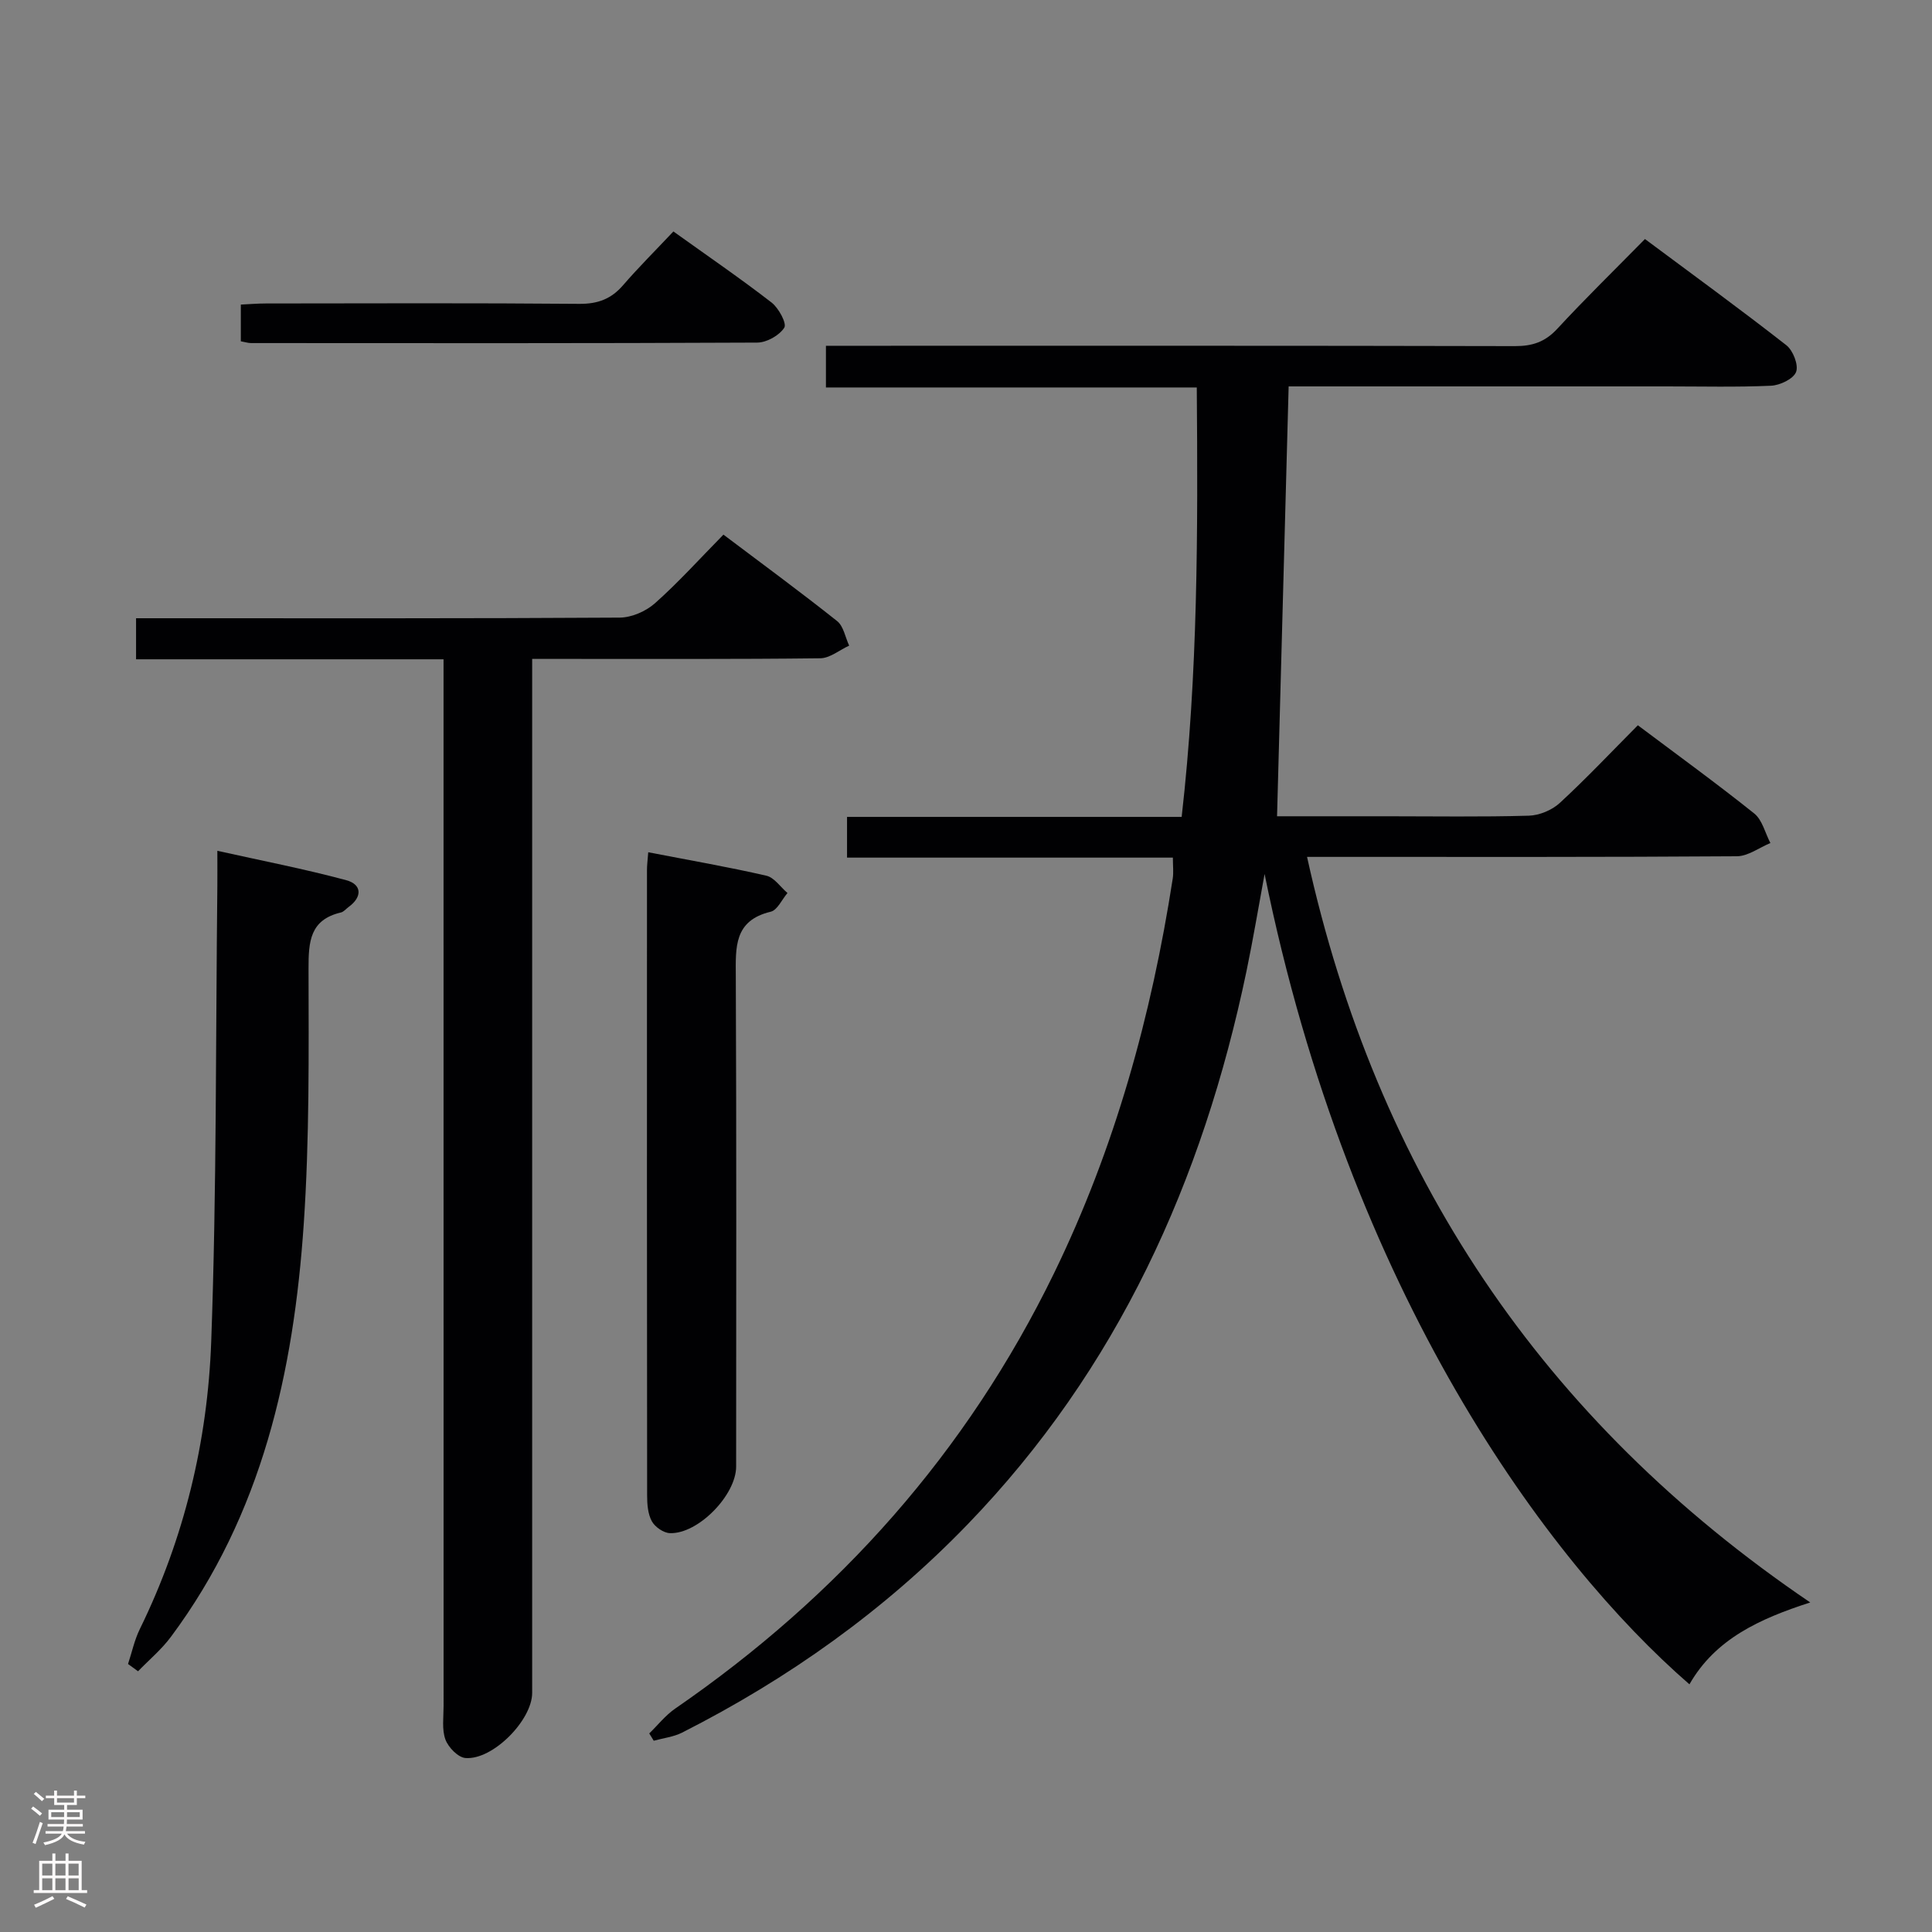 <svg enable-background="new 0 0 400 400" viewBox="0 0 400 400" xmlns="http://www.w3.org/2000/svg"><rect x="0" y="0" width="400" height="400" fill="#808080" stroke="none"/><g fill="#010103"><path d="m134.42 358.89c1.78-1.73 3.36-3.76 5.38-5.15 33.88-23.33 60.37-53.04 78.43-90.14 12.61-25.91 20.17-53.32 24.57-81.69.2-1.28.03-2.62.03-4.35-22.47 0-44.76 0-67.46 0 0-2.93 0-5.46 0-8.43h69.28c3.38-29.62 3.37-58.97 3.13-88.91-25.63 0-51.01 0-76.78 0 0-2.95 0-5.34 0-8.63h6.18c45.49 0 90.99-.04 136.48.07 3.61.01 6.24-.87 8.74-3.57 5.76-6.23 11.85-12.17 18.17-18.6 9.97 7.42 19.75 14.54 29.28 21.99 1.38 1.08 2.56 4.1 2.01 5.53-.55 1.44-3.33 2.76-5.18 2.85-7.18.32-14.35.14-21.52.14-24.33 0-48.66 0-72.99 0-1.8 0-3.6 0-5.37 0-.8 29.8-1.6 59.15-2.4 89h22.63c9.83 0 19.67.16 29.49-.12 2.19-.06 4.8-1.15 6.42-2.64 5.49-5.06 10.62-10.51 16.16-16.08 8.27 6.21 16.33 12.05 24.09 18.26 1.68 1.34 2.26 4.04 3.35 6.12-2.32.96-4.63 2.73-6.95 2.74-27.33.19-54.66.13-81.99.13-1.98 0-3.97 0-6.99 0 14.4 65.36 48.49 116.59 104.18 154.36-10.46 3.38-19.62 7.53-25.01 16.95-29.3-25.44-70.32-80.77-87.96-167.77-1.24 6.71-2.36 13.45-3.75 20.13-9.05 43.36-26.68 82.41-57.83 114.62-17.18 17.76-37.03 31.87-59.02 43.02-1.78.9-3.9 1.13-5.87 1.68-.31-.51-.62-1.01-.93-1.51z"/><path d="m91.83 136.5c-21.49 0-42.41 0-63.66 0 0-2.94 0-5.36 0-8.5h5.2c31.65 0 63.29.07 94.94-.13 2.47-.02 5.42-1.31 7.29-2.97 4.84-4.3 9.2-9.14 14.18-14.21 8.03 6.05 15.9 11.83 23.54 17.9 1.33 1.06 1.68 3.35 2.49 5.08-2 .91-3.98 2.6-5.99 2.62-17.65.21-35.31.12-52.96.13-1.97 0-3.94 0-6.68 0v6.2 207.87c0 5.64-8.14 13.94-13.81 13.49-1.53-.12-3.55-2.2-4.15-3.83-.76-2.07-.38-4.6-.38-6.92-.01-69.96-.01-139.91-.01-209.87 0-2 0-3.99 0-6.86z"/><path d="m26.51 344.51c.8-2.42 1.33-4.98 2.45-7.25 9.2-18.79 14.02-38.84 14.77-59.51 1.14-31.43.92-62.9 1.27-94.36.02-1.98 0-3.97 0-7.24 9.25 2.06 18.06 3.76 26.7 6.09 3.17.85 3.4 3.4.49 5.53-.54.39-1.02 1.01-1.61 1.15-6.41 1.5-6.71 6.02-6.7 11.59.03 17.63.2 35.3-.99 52.87-2.08 30.68-8.62 60.17-27.52 85.53-1.94 2.61-4.51 4.75-6.79 7.11-.69-.5-1.38-1.01-2.07-1.51z"/><path d="m134.21 176.45c8.57 1.66 16.57 3.04 24.47 4.86 1.64.38 2.91 2.35 4.36 3.58-1.15 1.34-2.09 3.54-3.47 3.87-7.65 1.83-7.26 7.38-7.23 13.39.15 33.83.08 67.66.07 101.49 0 5.9-7.89 14.01-13.73 13.78-1.32-.05-3.08-1.28-3.73-2.47-.82-1.5-.97-3.51-.97-5.3-.05-43.16-.04-86.32-.03-129.48-.01-.99.13-1.97.26-3.72z"/><path d="m139.42 47.92c7.22 5.17 13.92 9.76 20.33 14.72 1.47 1.14 3.18 4.33 2.63 5.2-1.03 1.61-3.64 3.08-5.6 3.09-34.93.17-69.86.12-104.8.1-.63 0-1.26-.22-2.12-.37 0-2.41 0-4.68 0-7.6 1.72-.08 3.46-.23 5.2-.23 21.62-.02 43.25-.11 64.87.08 3.84.03 6.62-1.01 9.09-3.88 3.24-3.75 6.77-7.25 10.4-11.11z"/></g><path d="m6.44 374.46.42-.45c.65.47 1.27.95 1.85 1.44l-.45.49c-.65-.56-1.25-1.06-1.82-1.48m.93 7.33-.63-.26c.55-1.36 1.05-2.8 1.52-4.33.19.1.38.19.59.27-.46 1.29-.95 2.73-1.48 4.32m-.38-10.38.44-.42c.43.34 1.01.82 1.74 1.44l-.49.49c-.53-.51-1.09-1.01-1.69-1.51m2.5.35h1.72v-1.04h.59v1.04h3.52v-1.04h.59v1.04h1.75v.53h-1.75v1.42h-2.03v.97h3.22v2.03h-3.24c0 .35-.01.66-.03.93h3.32v.53h-3.37c-.03.27-.08.58-.15.94h3.96v.53h-3.71c.67.92 1.93 1.48 3.79 1.68-.13.24-.23.44-.29.59-2.13-.38-3.48-1.08-4.04-2.12-.43.97-1.77 1.72-4.03 2.23-.09-.19-.2-.37-.33-.55 2.1-.42 3.37-1.03 3.81-1.83h-3.36v-.53h3.58c.08-.29.13-.61.16-.94h-3.33v-.53h3.39c.02-.27.04-.58.04-.93h-3.23v-2.03h3.25v-.97h-2.07v-1.42h-1.73zm1.12 3.44v1h2.65c.01-.3.02-.44.01-.4v-.25-.35zm1.19-2h3.52v-.91h-3.52zm4.71 2h-2.63v.59c0 .16-.01.28-.01.4h2.64z" fill="#fcfafa"/><path d="m13.56 383.74h.63v1.52h2.72v6.07h1.13v.6h-11.06v-.6h1.13v-6.07h2.73v-1.52h.63v1.52h2.1v-1.52zm-2.69 8.83.38.56c-1.24.63-2.53 1.25-3.85 1.85-.1-.21-.21-.42-.34-.63 1.36-.55 2.63-1.15 3.81-1.78m-2.13-4.27h2.1v-2.45h-2.1zm0 3.04h2.1v-2.46h-2.1zm2.72-3.04h2.1v-2.45h-2.1zm0 3.04h2.1v-2.46h-2.1zm6.07 3.6c-1.41-.71-2.7-1.3-3.86-1.78l.35-.56c1.45.62 2.75 1.19 3.88 1.72zm-1.25-9.09h-2.1v2.45h2.1zm-2.09 5.49h2.1v-2.46h-2.1z" fill="#fcfafa"/></svg>